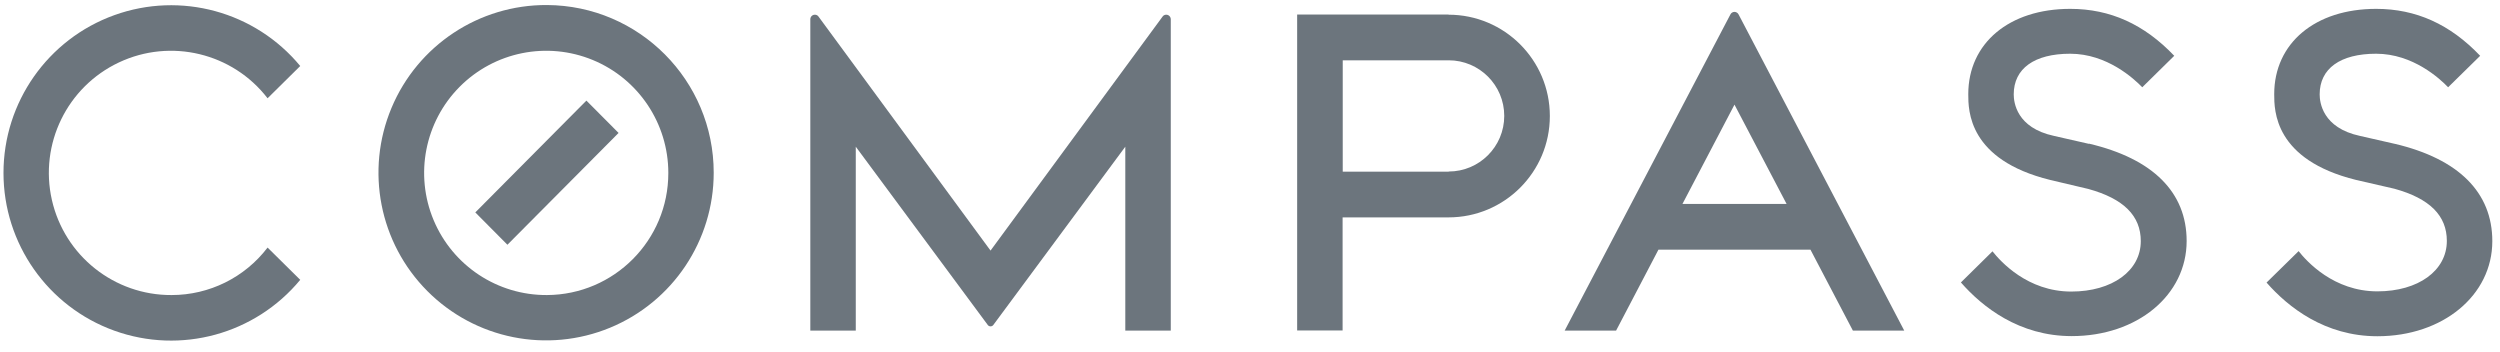 <svg width="149" height="21" viewBox="0 0 149 21" fill="none" xmlns="http://www.w3.org/2000/svg">
<g clip-path="url(#clip0_143_418)">
<path d="M32.599 17.585C29.652 17.603 26.985 15.841 25.845 13.122C24.705 10.403 25.317 7.265 27.394 5.174C29.472 3.083 32.605 2.452 35.33 3.576C38.054 4.7 39.832 7.358 39.832 10.306C39.839 14.312 36.603 17.567 32.599 17.585ZM32.599 0.3C28.554 0.279 24.895 2.701 23.333 6.433C21.77 10.166 22.612 14.473 25.465 17.342C28.318 20.211 32.619 21.075 36.358 19.532C40.098 17.988 42.537 14.34 42.537 10.294C42.537 4.794 38.096 0.329 32.599 0.3Z" fill="#6C757D"/>
<path d="M69.502 0.876C69.41 0.877 69.325 0.925 69.278 1.004L59.036 14.935L48.795 1.004C48.747 0.924 48.66 0.875 48.567 0.876C48.418 0.876 48.297 0.995 48.295 1.144V19.704H51.004V8.743L58.877 19.376C58.916 19.424 58.974 19.451 59.036 19.451C59.098 19.451 59.157 19.424 59.196 19.376L67.068 8.743V19.704H69.778V1.144C69.776 1.072 69.747 1.003 69.695 0.953C69.643 0.902 69.574 0.875 69.502 0.876Z" fill="#6C757D"/>
<path d="M86.341 10.23H80.027V3.594H86.341C88.17 3.594 89.653 5.078 89.653 6.908C89.653 8.738 88.17 10.222 86.341 10.222V10.23ZM86.341 0.868H77.31V19.696H80.019V12.956H86.333C89.667 12.956 92.371 10.252 92.371 6.916C92.371 3.58 89.667 0.876 86.333 0.876" fill="#6C757D"/>
<path d="M10.23 17.585C6.816 17.604 3.847 15.246 3.092 11.915C2.337 8.584 3.999 5.176 7.088 3.721C10.176 2.265 13.861 3.153 15.948 5.857L17.894 3.934C15.208 0.688 10.776 -0.525 6.813 0.903C2.85 2.331 0.208 6.092 0.208 10.306C0.208 14.519 2.85 18.28 6.813 19.708C10.776 21.136 15.208 19.924 17.894 16.678L15.948 14.755C14.587 16.539 12.473 17.585 10.23 17.585Z" fill="#6C757D"/>
<path d="M124.49 8.571L122.416 8.099C120.186 7.619 120.018 6.1 120.018 5.625C120.018 4.086 121.245 3.202 123.383 3.202C125.581 3.202 127.187 4.693 127.679 5.201L129.585 3.326C127.795 1.447 125.769 0.528 123.383 0.528C119.751 0.528 117.309 2.571 117.309 5.613C117.309 6.58 117.309 9.522 122.192 10.725L124.462 11.261C126.568 11.841 127.591 12.86 127.591 14.371C127.591 16.142 125.885 17.377 123.447 17.377C120.838 17.377 119.231 15.582 118.752 14.979L116.87 16.834C118.152 18.297 120.342 20.032 123.475 20.032C127.379 20.032 130.324 17.593 130.324 14.363C130.324 11.469 128.326 9.462 124.51 8.563" fill="#6C757D"/>
<path d="M142.723 8.571L140.65 8.099C138.42 7.619 138.252 6.1 138.252 5.625C138.252 4.086 139.479 3.202 141.617 3.202C143.814 3.202 145.421 4.693 145.908 5.201L147.818 3.326C146.028 1.447 143.998 0.528 141.617 0.528C137.984 0.528 135.543 2.571 135.543 5.613C135.543 6.58 135.543 9.522 140.426 10.725L142.707 11.249C144.809 11.829 145.832 12.848 145.832 14.359C145.832 16.13 144.13 17.365 141.692 17.365C139.083 17.365 137.473 15.57 136.997 14.967L135.087 16.841C136.37 18.305 138.56 20.04 141.692 20.04C145.597 20.04 148.542 17.601 148.542 14.371C148.542 11.477 146.544 9.47 142.727 8.571" fill="#6C757D"/>
<path d="M100.275 12.153L103.375 6.236L106.48 12.153H100.275ZM103.375 0.708C103.269 0.709 103.172 0.771 103.128 0.868L93.254 19.704H96.319L98.844 14.879H107.903L110.432 19.704H113.493L103.623 0.868C103.578 0.772 103.482 0.71 103.375 0.708Z" fill="#6C757D"/>
<path d="M28.328 12.66L30.242 14.587L36.867 7.923L34.949 5.996L28.328 12.66Z" fill="#6C757D"/>
</g>
<defs>
<clipPath id="clip0_143_418">
<rect width="148.333" height="20" fill="white" transform="translate(0.208 0.3)"/>
</clipPath>
</defs>
</svg>
